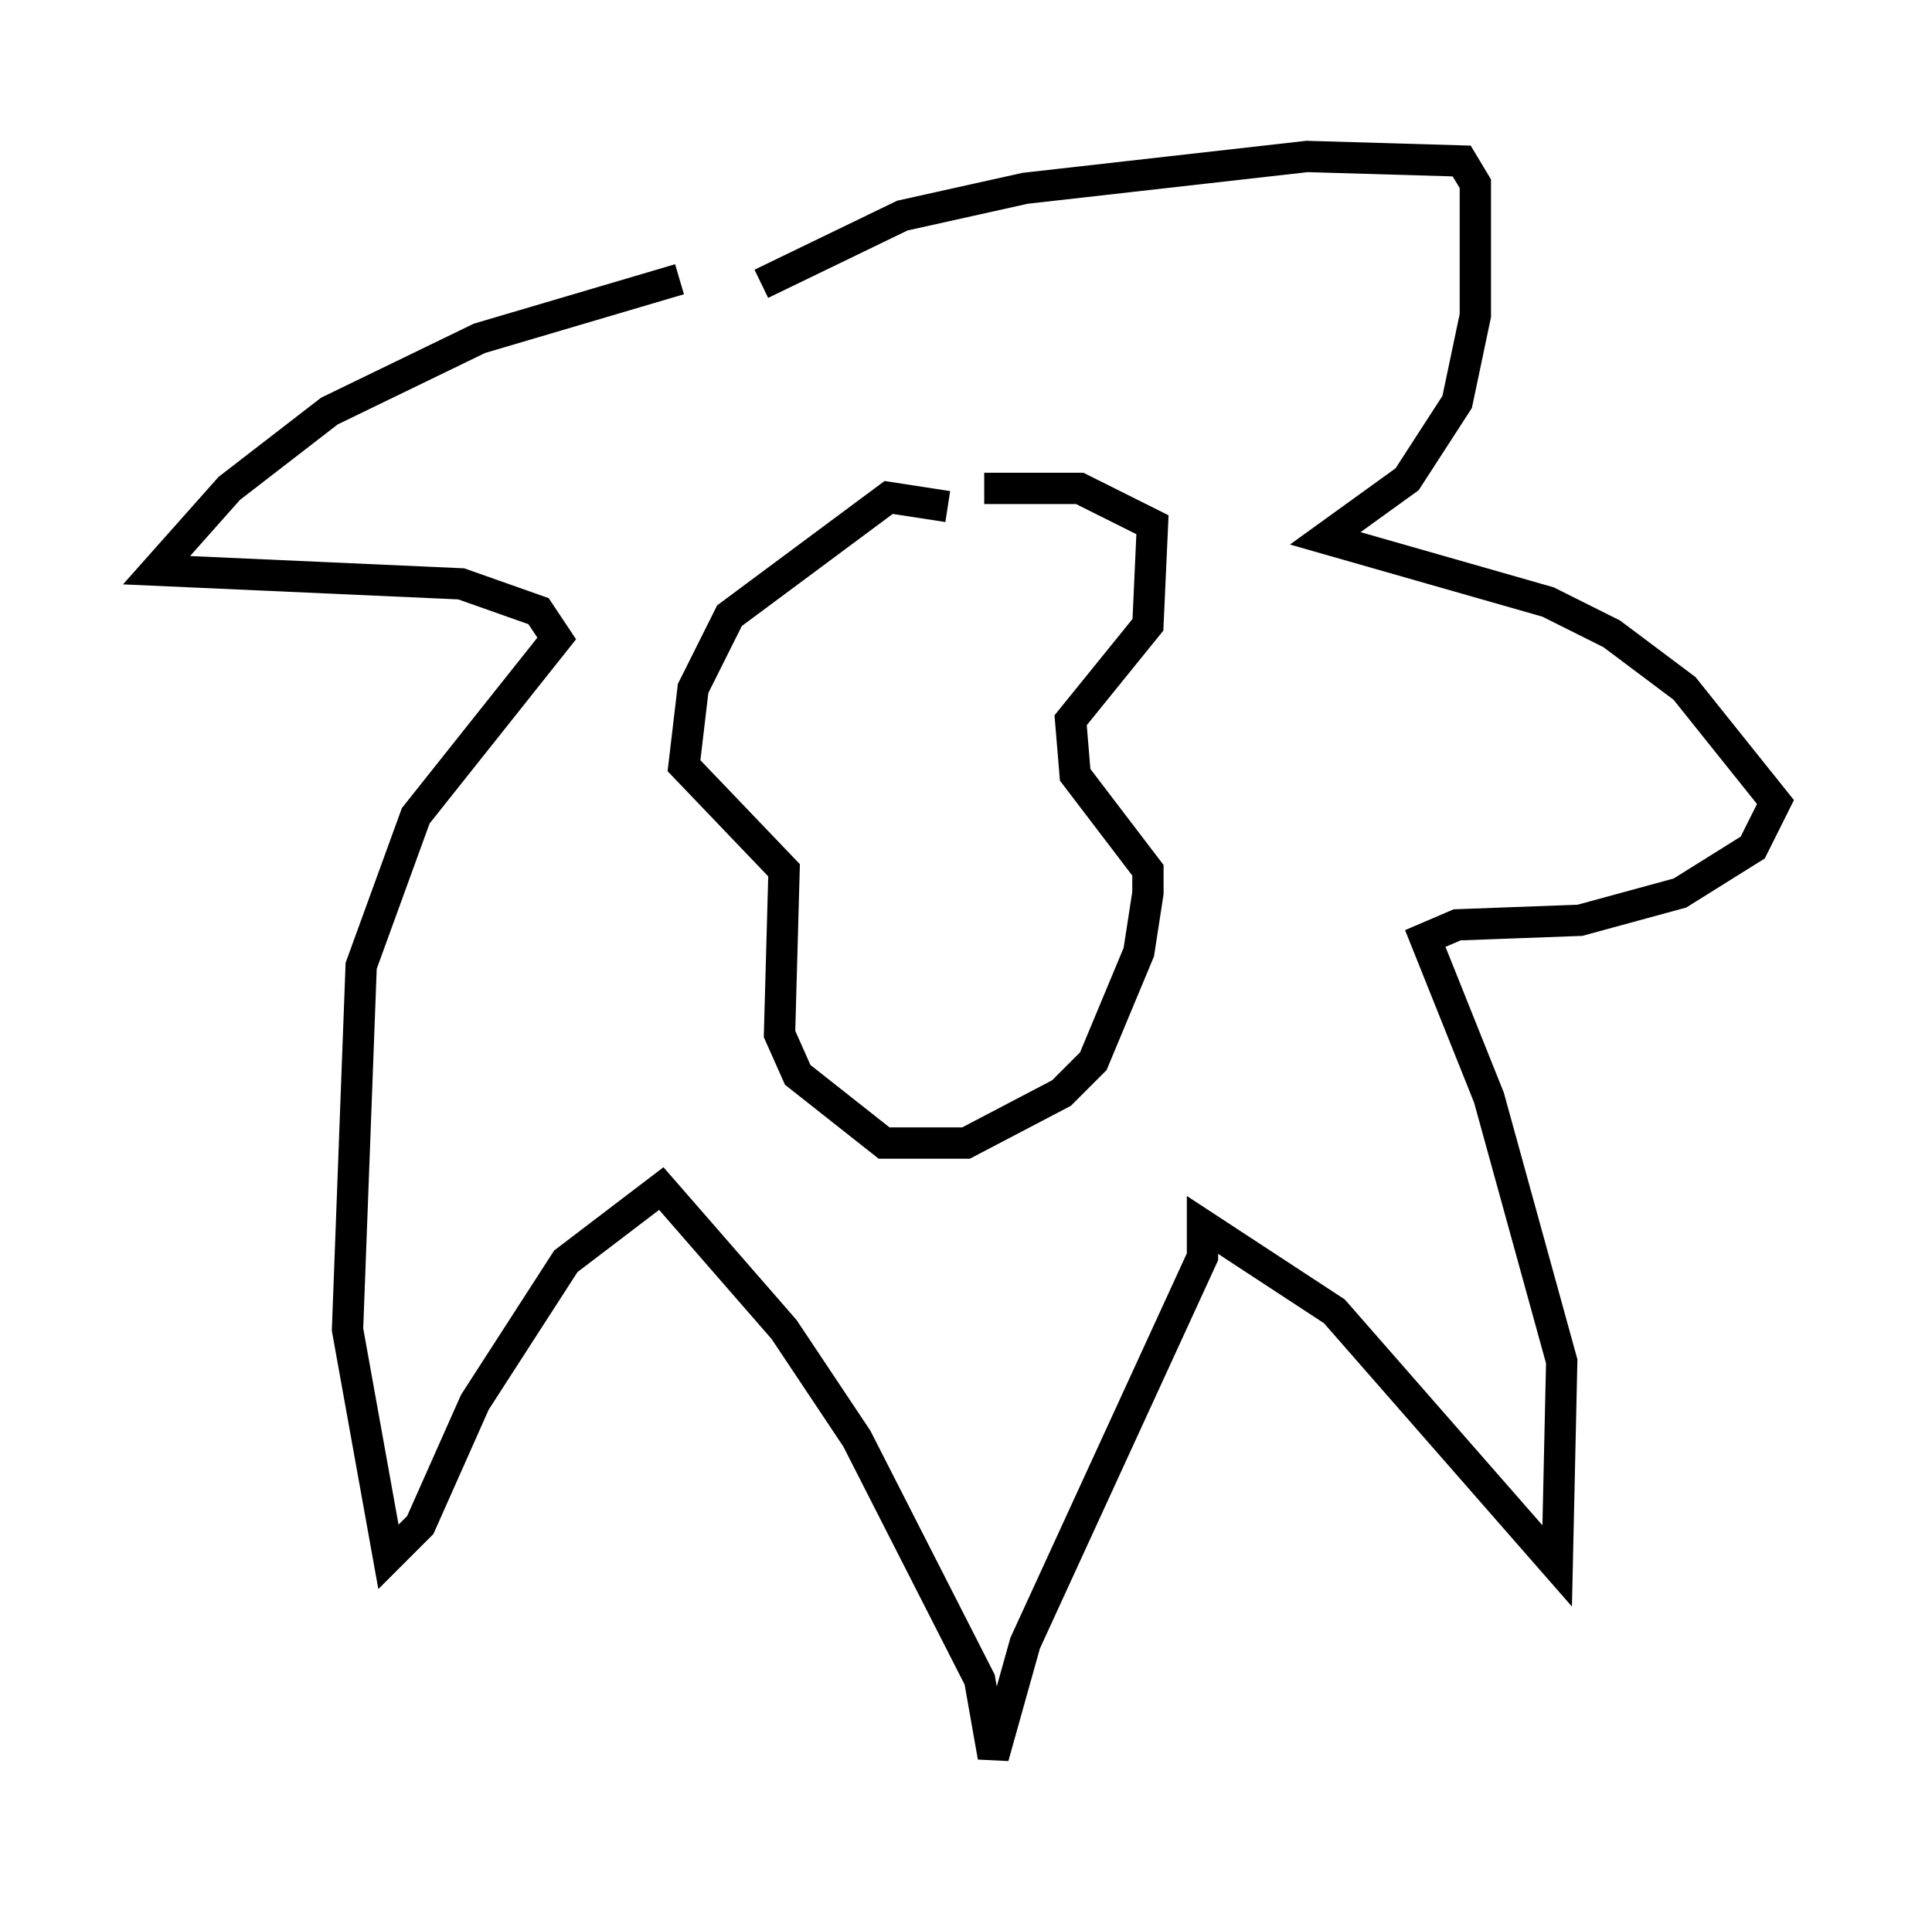 <?xml version="1.0" encoding="utf-8" ?>
<svg baseProfile="full" height="61.128" version="1.1" width="61.709" xmlns="http://www.w3.org/2000/svg" xmlns:ev="http://www.w3.org/2001/xml-events" xmlns:xlink="http://www.w3.org/1999/xlink"><defs /><rect fill="white" height="61.128" width="61.709" x="0" y="0" /><path d="M25.045, 9.212 m-3.341, -0.291 l-6.391, 1.888 -4.793, 2.324 l-3.196, 2.469 -2.324, 2.615 l9.732, 0.436 2.469, 0.872 l0.581, 0.872 -4.503, 5.665 l-1.743, 4.793 -0.436, 11.62 l1.307, 7.263 1.017, -1.017 l1.743, -3.922 2.905, -4.503 l3.05, -2.324 3.922, 4.503 l2.324, 3.486 3.922, 7.698 l0.436, 2.469 1.017, -3.631 l5.665, -12.346 0.0, -1.017 l4.212, 2.76 7.117, 8.134 l0.145, -6.536 -2.324, -8.425 l-2.034, -5.084 1.017, -0.436 l3.922, -0.145 3.196, -0.872 l2.324, -1.453 0.726, -1.453 l-2.905, -3.631 -2.324, -1.743 l-2.034, -1.017 -7.117, -2.034 l2.615, -1.888 1.598, -2.469 l0.581, -2.76 0.0, -4.212 l-0.436, -0.726 -4.939, -0.145 l-9.006, 1.017 -3.922, 0.872 l-4.503, 2.179 m5.955, 7.117 l-1.888, -0.291 -5.084, 3.777 l-1.162, 2.324 -0.291, 2.469 l3.196, 3.341 -0.145, 5.229 l0.581, 1.307 2.76, 2.179 l2.615, 0.0 3.05, -1.598 l1.017, -1.017 1.453, -3.486 l0.291, -1.888 0.0, -0.726 l-2.324, -3.05 -0.145, -1.743 l2.469, -3.05 0.145, -3.196 l-2.324, -1.162 -3.05, 0.0 " fill="none" stroke="black" stroke-width="1" /></svg>